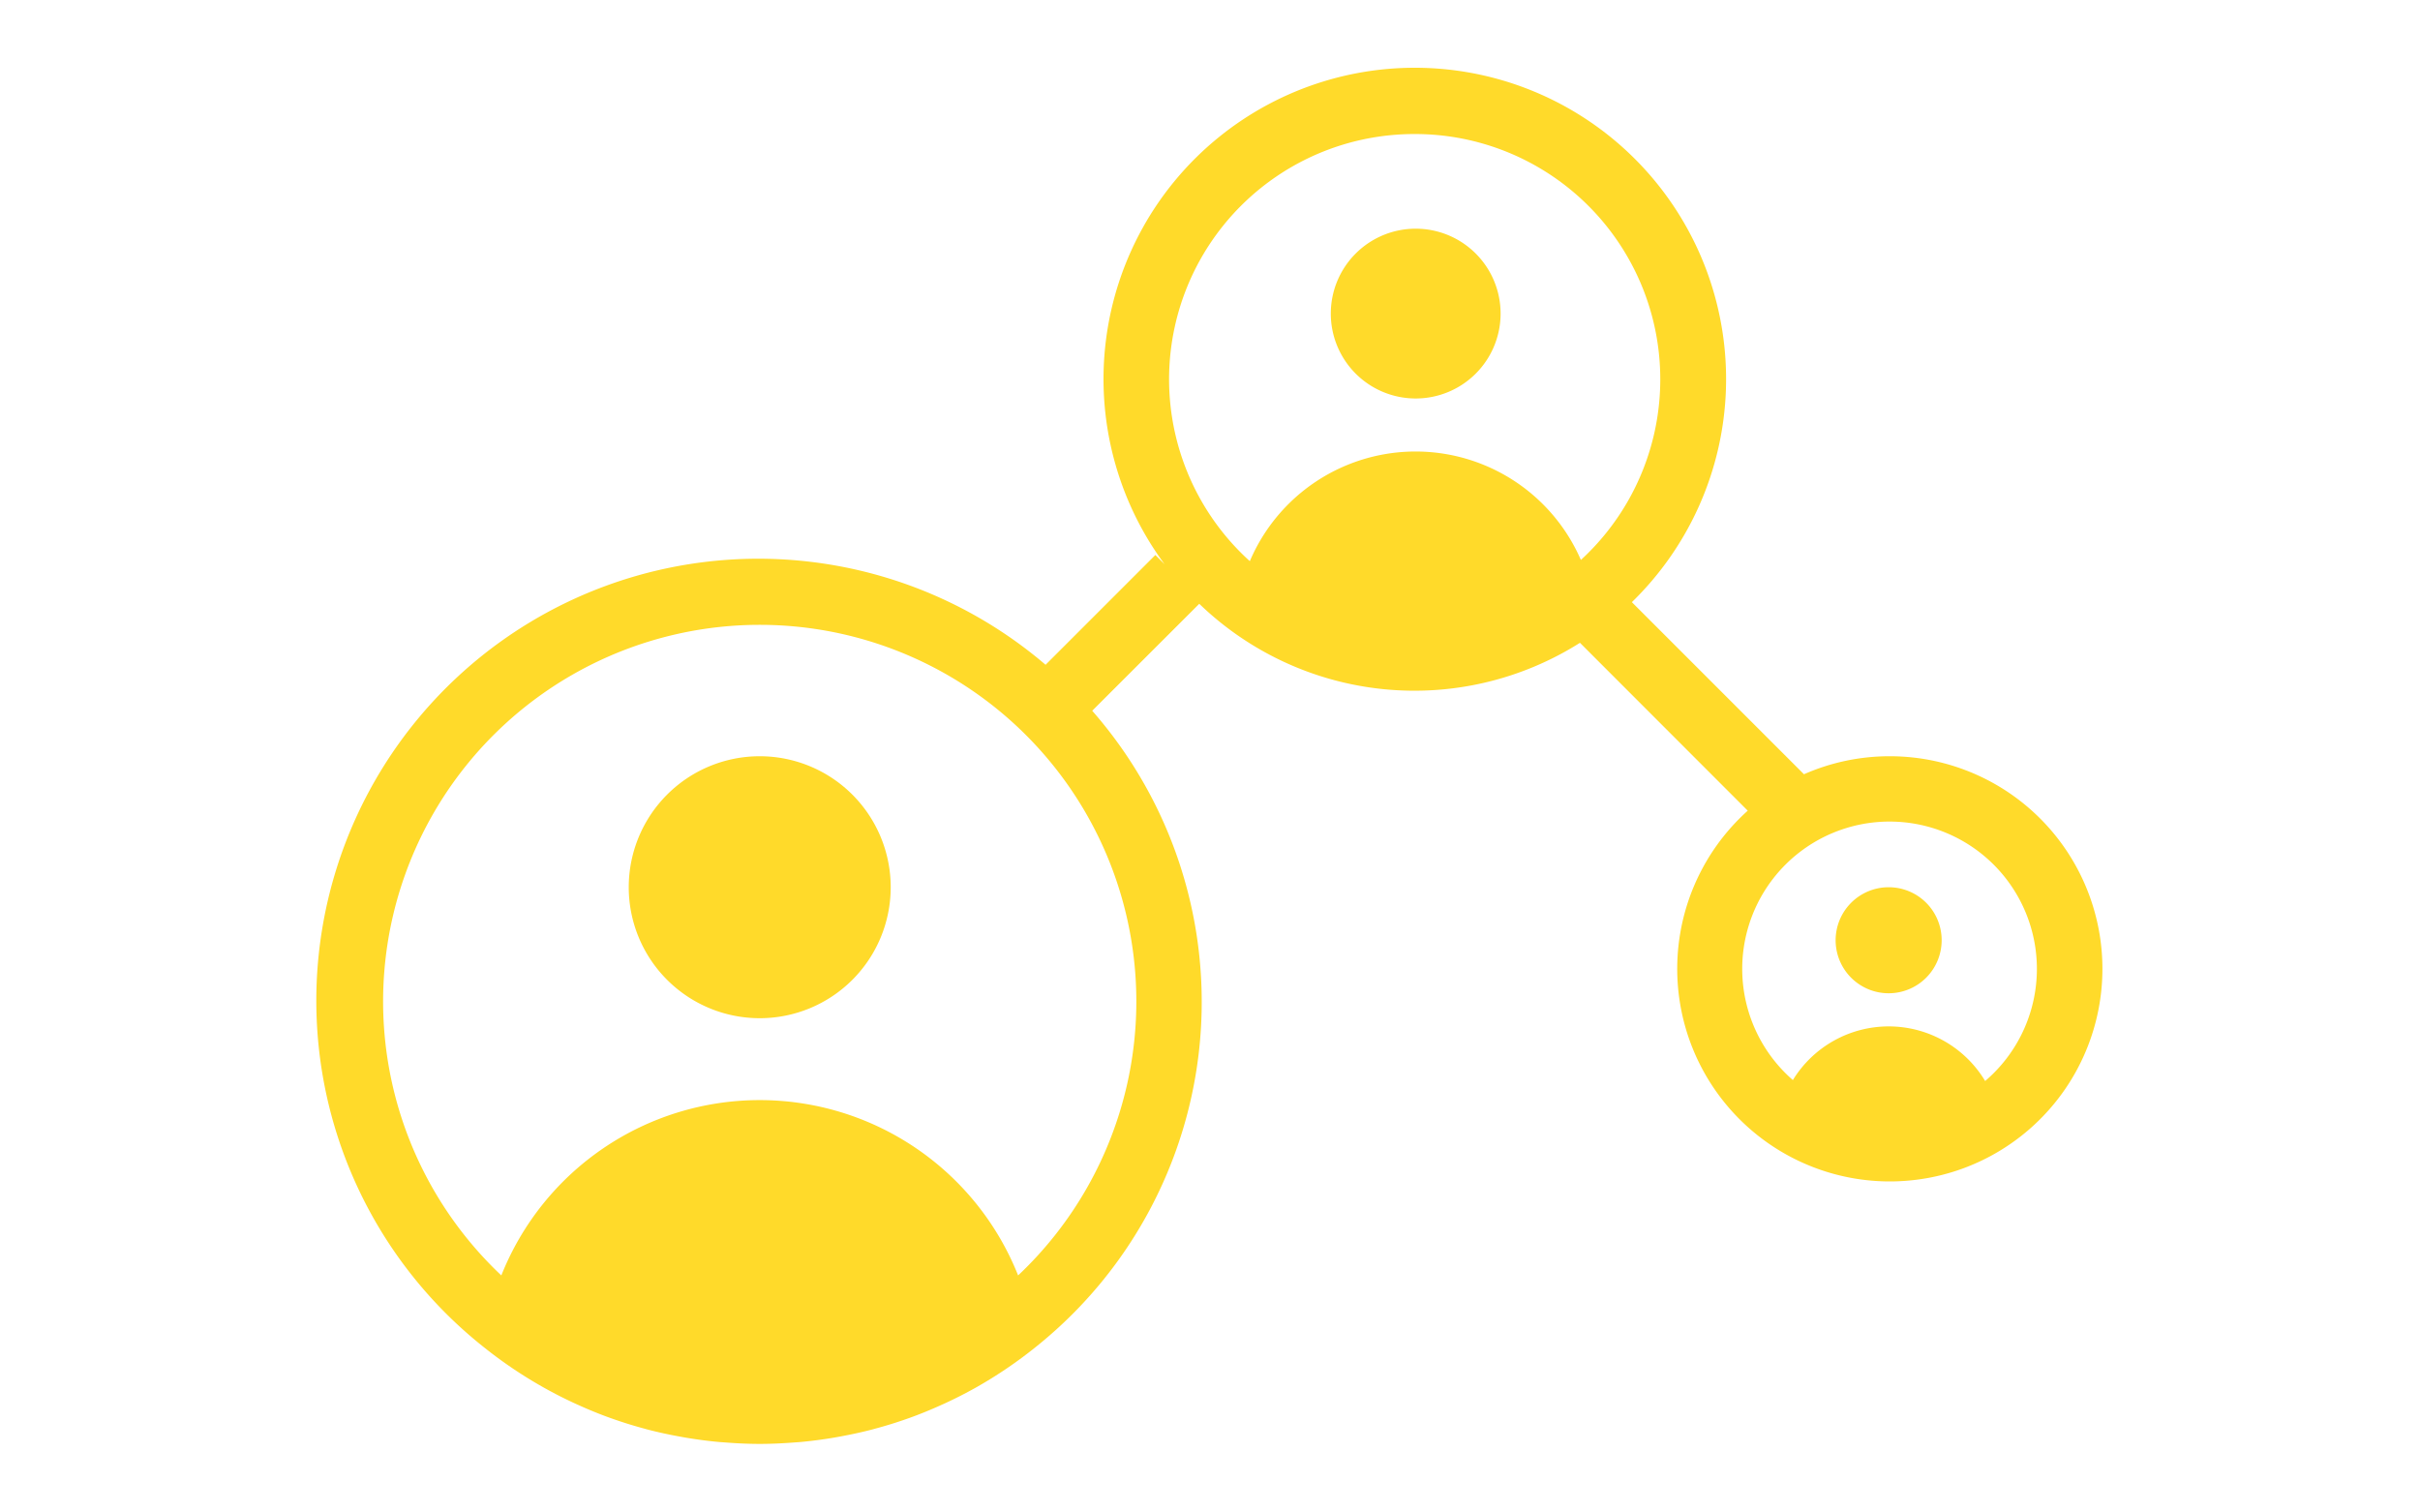 <svg xmlns="http://www.w3.org/2000/svg" xmlns:xlink="http://www.w3.org/1999/xlink" width="160" height="100" viewBox="0 0 160 100">
  <defs>
    <clipPath id="clip-path">
      <rect id="Rectangle_155" data-name="Rectangle 155" width="160" height="100" fill="none"/>
    </clipPath>
  </defs>
  <g id="Group_121" data-name="Group 121" clip-path="url(#clip-path)">
    <path id="Path_62" data-name="Path 62" d="M124.927,50a14.019,14.019,0,0,0-5.656,1.191L107.892,39.813A20.581,20.581,0,1,0,77,37.308l-.613-.613-7.258,7.258A29.224,29.224,0,1,0,31.953,89.042h0a29.24,29.24,0,0,0,3.961,2.678l.054.031q1.009.565,2.066,1.05c.057.027.115.052.173.078.7.318,1.418.613,2.149.875l.062.021q1.089.388,2.217.69c.043.012.086.026.13.037.721.19,1.454.348,2.2.483.123.023.245.045.368.066.724.122,1.456.22,2.2.288.121.011.244.018.365.027.772.061,1.55.1,2.338.1s1.565-.041,2.337-.1c.121-.009.244-.016.365-.027.741-.068,1.473-.166,2.2-.288.123-.021.245-.043.368-.066.742-.135,1.475-.293,2.2-.483.044-.011.087-.025.13-.037q1.128-.3,2.217-.69l.062-.021c.731-.262,1.446-.557,2.149-.875.058-.026.116-.051.173-.078q1.056-.485,2.066-1.05l.054-.031A29.24,29.24,0,0,0,68.5,89.042h0a29.208,29.208,0,0,0,3.712-42.05L79.29,39.92A20.484,20.484,0,0,0,104.46,42.5L115.553,53.6a14.056,14.056,0,1,0,9.374-3.6M67.313,84.327a18.384,18.384,0,0,0-34.167,0,24.9,24.9,0,1,1,34.167,0M93.532,8.862a16.215,16.215,0,0,1,10.989,28.16,11.911,11.911,0,0,0-21.888.081,16.215,16.215,0,0,1,10.9-28.241m37.716,62.611a7.433,7.433,0,0,0-12.712-.063,9.741,9.741,0,1,1,12.712.063" fill="#ffda2a"/>
    <path id="Path_63" data-name="Path 63" d="M50.229,50a8.66,8.66,0,1,0,8.661,8.661A8.661,8.661,0,0,0,50.229,50" fill="#ffda2a"/>
    <path id="Path_64" data-name="Path 64" d="M93.6,26.346a5.613,5.613,0,1,0-5.613-5.613A5.613,5.613,0,0,0,93.6,26.346" fill="#ffda2a"/>
    <path id="Path_65" data-name="Path 65" d="M124.874,58.661a3.505,3.505,0,1,0,3.5,3.505,3.5,3.5,0,0,0-3.5-3.505" fill="#ffda2a"/>
  </g>
</svg>
